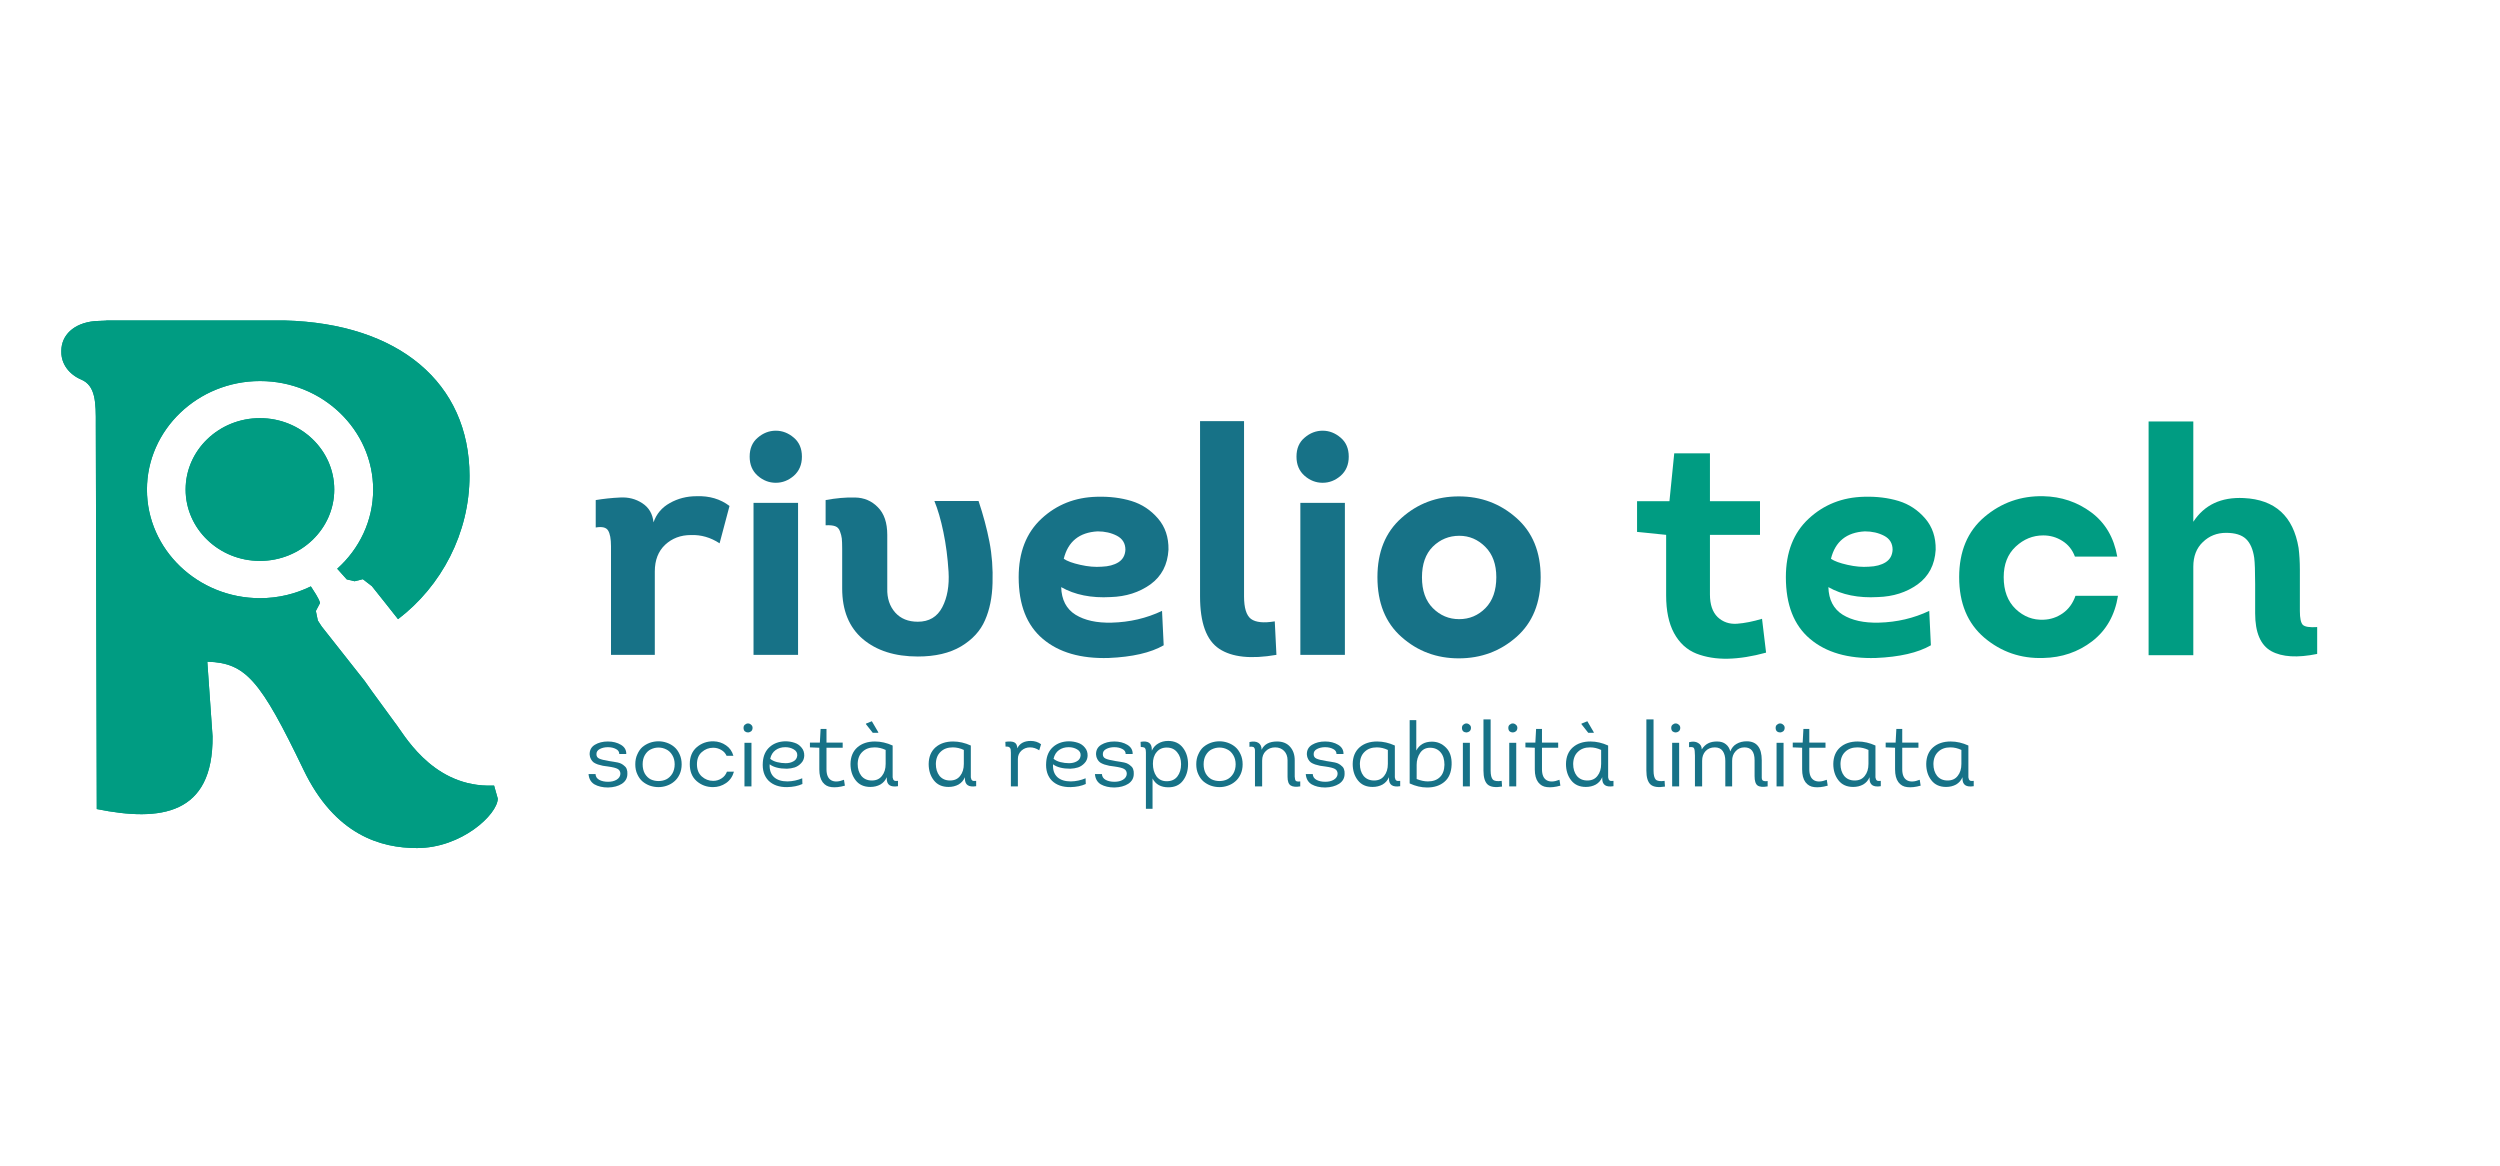 <svg xmlns="http://www.w3.org/2000/svg" xmlns:xlink="http://www.w3.org/1999/xlink" width="283" zoomAndPan="magnify" viewBox="0 0 212.25 99" height="132" preserveAspectRatio="xMidYMid meet" version="1.0"><defs><g/><clipPath id="20b59c8a7b"><path d="M 5.191 27.195 L 42.277 27.195 L 42.277 72 L 5.191 72 Z M 5.191 27.195 " clip-rule="nonzero"/></clipPath><clipPath id="1d46ad22c6"><path d="M 41.387 66.699 C 36.523 66.605 34.211 62.18 33.523 61.348 L 31.605 58.723 L 30.961 57.816 C 29.742 56.273 28.523 54.723 27.305 53.18 L 26.984 52.684 L 26.816 51.871 L 27.172 51.191 C 27.066 50.777 26.629 50.16 26.391 49.785 C 25.086 50.422 23.629 50.785 22.078 50.785 C 16.789 50.785 12.477 46.652 12.477 41.57 C 12.477 36.488 16.789 32.352 22.078 32.352 C 27.367 32.352 31.68 36.488 31.68 41.57 C 31.68 44.215 30.504 46.609 28.629 48.285 L 29.441 49.191 L 30.105 49.348 L 30.805 49.172 L 31.574 49.766 C 32.461 50.871 33.129 51.723 33.793 52.566 C 37.492 49.754 39.863 45.246 39.863 40.395 C 39.855 32.5 33.848 27.457 24.16 27.207 L 9.246 27.207 C 9.227 27.207 9.215 27.207 9.195 27.207 L 9.027 27.207 L 9.027 27.219 L 8.039 27.262 C 6.219 27.438 5.219 28.488 5.207 29.762 L 5.207 29.875 C 5.195 30.918 5.895 31.801 6.883 32.219 C 8.121 32.738 8.145 34.145 8.133 36.082 L 8.215 68.688 C 13.652 69.793 18.102 69.168 18.047 62.523 L 17.602 56.191 C 17.621 56.191 17.633 56.18 17.641 56.18 C 20.879 56.285 22.121 57.766 25.766 65.344 C 28.441 70.918 32.355 72 35.398 72 C 39.188 72 42.23 69.156 42.262 67.805 L 41.949 66.699 M 15.758 41.559 C 15.758 44.902 18.59 47.621 22.066 47.621 C 25.547 47.621 28.379 44.902 28.379 41.559 C 28.379 38.215 25.547 35.5 22.066 35.5 C 18.59 35.5 15.758 38.215 15.758 41.559 " clip-rule="nonzero"/></clipPath></defs><g fill="#177287" fill-opacity="1"><g transform="translate(49.655, 55.597)"><g><path d="M 5.828 -11.25 C 6.078 -11.969 6.539 -12.516 7.219 -12.891 C 7.895 -13.273 8.648 -13.469 9.484 -13.469 C 10.566 -13.508 11.5 -13.234 12.281 -12.641 L 11.438 -9.469 C 10.676 -9.969 9.863 -10.203 9 -10.172 C 8.133 -10.172 7.406 -9.895 6.812 -9.344 C 6.227 -8.789 5.938 -8.035 5.938 -7.078 L 5.938 0 L 2.219 0 L 2.219 -9.219 C 2.219 -9.852 2.133 -10.301 1.969 -10.562 C 1.812 -10.82 1.461 -10.906 0.922 -10.812 L 0.922 -13.141 C 1.609 -13.254 2.301 -13.328 3 -13.359 C 3.695 -13.398 4.32 -13.238 4.875 -12.875 C 5.438 -12.508 5.754 -11.969 5.828 -11.25 Z M 5.828 -11.25 "/></g></g></g><g fill="#177287" fill-opacity="1"><g transform="translate(62.177, 55.597)"><g><path d="M 2.156 -15.203 C 1.695 -15.609 1.469 -16.148 1.469 -16.828 C 1.469 -17.516 1.695 -18.051 2.156 -18.438 C 2.613 -18.832 3.125 -19.031 3.688 -19.031 C 4.25 -19.031 4.758 -18.832 5.219 -18.438 C 5.676 -18.051 5.906 -17.516 5.906 -16.828 C 5.906 -16.148 5.676 -15.609 5.219 -15.203 C 4.758 -14.805 4.25 -14.609 3.688 -14.609 C 3.125 -14.609 2.613 -14.805 2.156 -15.203 Z M 5.578 -12.906 L 5.578 0 L 1.797 0 L 1.797 -12.906 Z M 5.578 -12.906 "/></g></g></g><g fill="#177287" fill-opacity="1"><g transform="translate(69.548, 55.597)"><g><path d="M 8.375 -2.812 C 9.332 -2.812 10.023 -3.223 10.453 -4.047 C 10.879 -4.867 11.055 -5.875 10.984 -7.062 C 10.91 -8.25 10.766 -9.367 10.547 -10.422 C 10.328 -11.484 10.07 -12.363 9.781 -13.062 L 13.531 -13.062 C 13.926 -11.883 14.234 -10.734 14.453 -9.609 C 14.672 -8.484 14.758 -7.312 14.719 -6.094 C 14.688 -4.883 14.473 -3.832 14.078 -2.938 C 13.691 -2.039 13.016 -1.301 12.047 -0.719 C 11.078 -0.145 9.852 0.141 8.375 0.141 C 6.438 0.141 4.879 -0.352 3.703 -1.344 C 2.535 -2.344 1.953 -3.773 1.953 -5.641 L 1.953 -9 C 1.953 -9.395 1.941 -9.688 1.922 -9.875 C 1.898 -10.07 1.848 -10.273 1.766 -10.484 C 1.691 -10.703 1.555 -10.848 1.359 -10.922 C 1.16 -10.992 0.891 -11.02 0.547 -11 L 0.547 -13.141 C 1.43 -13.305 2.258 -13.379 3.031 -13.359 C 3.812 -13.348 4.461 -13.07 4.984 -12.531 C 5.516 -12 5.781 -11.219 5.781 -10.188 L 5.781 -5.641 C 5.758 -4.805 5.984 -4.125 6.453 -3.594 C 6.922 -3.07 7.562 -2.812 8.375 -2.812 Z M 8.375 -2.812 "/></g></g></g><g fill="#177287" fill-opacity="1"><g transform="translate(85.485, 55.597)"><g><path d="M 13.172 -3.734 L 13.312 -0.812 C 12.207 -0.176 10.648 0.18 8.641 0.266 C 6.273 0.336 4.41 -0.203 3.047 -1.359 C 1.68 -2.516 1 -4.258 1 -6.594 C 1 -8.707 1.645 -10.363 2.938 -11.562 C 4.227 -12.758 5.797 -13.379 7.641 -13.422 C 8.711 -13.453 9.691 -13.332 10.578 -13.062 C 11.461 -12.789 12.211 -12.297 12.828 -11.578 C 13.441 -10.867 13.738 -9.984 13.719 -8.922 C 13.645 -7.648 13.133 -6.672 12.188 -5.984 C 11.238 -5.305 10.113 -4.945 8.812 -4.906 C 7.164 -4.812 5.766 -5.094 4.609 -5.75 C 4.641 -4.676 5.047 -3.895 5.828 -3.406 C 6.609 -2.926 7.629 -2.703 8.891 -2.734 C 10.43 -2.773 11.859 -3.109 13.172 -3.734 Z M 4.828 -8.156 C 5.117 -7.957 5.586 -7.785 6.234 -7.641 C 6.891 -7.492 7.492 -7.441 8.047 -7.484 C 8.629 -7.504 9.102 -7.629 9.469 -7.859 C 9.844 -8.098 10.039 -8.453 10.062 -8.922 C 10.062 -9.461 9.82 -9.859 9.344 -10.109 C 8.863 -10.359 8.316 -10.484 7.703 -10.484 C 6.148 -10.398 5.191 -9.625 4.828 -8.156 Z M 4.828 -8.156 "/></g></g></g><g fill="#177287" fill-opacity="1"><g transform="translate(100.228, 55.597)"><g><path d="M 1.656 -19.844 L 5.391 -19.844 L 5.391 -4.969 C 5.391 -3.988 5.586 -3.348 5.984 -3.047 C 6.391 -2.754 7.062 -2.688 8 -2.844 L 8.141 0 C 5.984 0.375 4.363 0.203 3.281 -0.516 C 2.195 -1.234 1.656 -2.719 1.656 -4.969 Z M 1.656 -19.844 "/></g></g></g><g fill="#177287" fill-opacity="1"><g transform="translate(108.603, 55.597)"><g><path d="M 2.156 -15.203 C 1.695 -15.609 1.469 -16.148 1.469 -16.828 C 1.469 -17.516 1.695 -18.051 2.156 -18.438 C 2.613 -18.832 3.125 -19.031 3.688 -19.031 C 4.25 -19.031 4.758 -18.832 5.219 -18.438 C 5.676 -18.051 5.906 -17.516 5.906 -16.828 C 5.906 -16.148 5.676 -15.609 5.219 -15.203 C 4.758 -14.805 4.25 -14.609 3.688 -14.609 C 3.125 -14.609 2.613 -14.805 2.156 -15.203 Z M 5.578 -12.906 L 5.578 0 L 1.797 0 L 1.797 -12.906 Z M 5.578 -12.906 "/></g></g></g><g fill="#177287" fill-opacity="1"><g transform="translate(115.975, 55.597)"><g><path d="M 14.828 -6.594 C 14.828 -4.414 14.141 -2.723 12.766 -1.516 C 11.391 -0.305 9.758 0.297 7.875 0.297 C 6 0.297 4.379 -0.305 3.016 -1.516 C 1.648 -2.723 0.969 -4.414 0.969 -6.594 C 0.969 -8.738 1.648 -10.414 3.016 -11.625 C 4.379 -12.844 6 -13.453 7.875 -13.453 C 9.758 -13.453 11.391 -12.844 12.766 -11.625 C 14.141 -10.414 14.828 -8.738 14.828 -6.594 Z M 5.672 -9.188 C 5.055 -8.57 4.75 -7.703 4.75 -6.578 C 4.75 -5.461 5.055 -4.594 5.672 -3.969 C 6.297 -3.344 7.039 -3.031 7.906 -3.031 C 8.781 -3.031 9.523 -3.344 10.141 -3.969 C 10.754 -4.594 11.062 -5.469 11.062 -6.594 C 11.062 -7.688 10.75 -8.547 10.125 -9.172 C 9.5 -9.797 8.766 -10.109 7.922 -10.109 C 7.047 -10.109 6.297 -9.801 5.672 -9.188 Z M 5.672 -9.188 "/></g></g></g><g fill="#177287" fill-opacity="1"><g transform="translate(131.776, 55.597)"><g/></g></g><g fill="#009c82" fill-opacity="1"><g transform="translate(138.424, 55.597)"><g><path d="M 6.75 -17.109 L 6.75 -13.047 L 11 -13.047 L 11 -10.188 L 6.75 -10.188 L 6.75 -5.125 C 6.75 -4.27 6.969 -3.629 7.406 -3.203 C 7.852 -2.785 8.398 -2.598 9.047 -2.641 C 9.703 -2.691 10.41 -2.832 11.172 -3.062 L 11.516 -0.188 C 10.348 0.133 9.27 0.305 8.281 0.328 C 7.289 0.348 6.395 0.203 5.594 -0.109 C 4.789 -0.43 4.16 -1.008 3.703 -1.844 C 3.254 -2.676 3.031 -3.742 3.031 -5.047 L 3.031 -10.188 L 0.562 -10.438 L 0.562 -13.047 L 3.312 -13.047 L 3.719 -17.109 Z M 6.75 -17.109 "/></g></g></g><g fill="#009c82" fill-opacity="1"><g transform="translate(150.62, 55.597)"><g><path d="M 13.172 -3.734 L 13.312 -0.812 C 12.207 -0.176 10.648 0.18 8.641 0.266 C 6.273 0.336 4.41 -0.203 3.047 -1.359 C 1.68 -2.516 1 -4.258 1 -6.594 C 1 -8.707 1.645 -10.363 2.938 -11.562 C 4.227 -12.758 5.797 -13.379 7.641 -13.422 C 8.711 -13.453 9.691 -13.332 10.578 -13.062 C 11.461 -12.789 12.211 -12.297 12.828 -11.578 C 13.441 -10.867 13.738 -9.984 13.719 -8.922 C 13.645 -7.648 13.133 -6.672 12.188 -5.984 C 11.238 -5.305 10.113 -4.945 8.812 -4.906 C 7.164 -4.812 5.766 -5.094 4.609 -5.75 C 4.641 -4.676 5.047 -3.895 5.828 -3.406 C 6.609 -2.926 7.629 -2.703 8.891 -2.734 C 10.43 -2.773 11.859 -3.109 13.172 -3.734 Z M 4.828 -8.156 C 5.117 -7.957 5.586 -7.785 6.234 -7.641 C 6.891 -7.492 7.492 -7.441 8.047 -7.484 C 8.629 -7.504 9.102 -7.629 9.469 -7.859 C 9.844 -8.098 10.039 -8.453 10.062 -8.922 C 10.062 -9.461 9.82 -9.859 9.344 -10.109 C 8.863 -10.359 8.316 -10.484 7.703 -10.484 C 6.148 -10.398 5.191 -9.625 4.828 -8.156 Z M 4.828 -8.156 "/></g></g></g><g fill="#009c82" fill-opacity="1"><g transform="translate(165.364, 55.597)"><g><path d="M 14.391 -8.344 L 10.797 -8.344 C 10.578 -8.926 10.223 -9.367 9.734 -9.672 C 9.242 -9.984 8.703 -10.141 8.109 -10.141 C 7.223 -10.141 6.441 -9.82 5.766 -9.188 C 5.086 -8.551 4.75 -7.688 4.75 -6.594 C 4.75 -5.445 5.086 -4.547 5.766 -3.891 C 6.453 -3.242 7.242 -2.941 8.141 -2.984 C 8.734 -3.004 9.273 -3.188 9.766 -3.531 C 10.266 -3.883 10.625 -4.379 10.844 -5.016 L 14.453 -5.016 C 14.191 -3.367 13.461 -2.082 12.266 -1.156 C 11.066 -0.238 9.68 0.234 8.109 0.266 C 6.211 0.328 4.547 -0.242 3.109 -1.453 C 1.68 -2.672 0.969 -4.383 0.969 -6.594 C 0.969 -8.781 1.68 -10.484 3.109 -11.703 C 4.547 -12.922 6.211 -13.508 8.109 -13.469 C 9.641 -13.438 11 -12.977 12.188 -12.094 C 13.375 -11.207 14.109 -9.957 14.391 -8.344 Z M 14.391 -8.344 "/></g></g></g><g fill="#009c82" fill-opacity="1"><g transform="translate(180.65, 55.597)"><g><path d="M 5.562 -7.484 L 5.562 0.031 L 1.766 0.031 L 1.766 -19.812 L 5.562 -19.812 L 5.562 -11.297 C 6.5 -12.734 7.926 -13.406 9.844 -13.312 C 12.5 -13.188 14.051 -11.773 14.5 -9.078 C 14.57 -8.516 14.609 -7.895 14.609 -7.219 L 14.609 -3.719 C 14.609 -3.113 14.691 -2.723 14.859 -2.547 C 15.035 -2.379 15.441 -2.316 16.078 -2.359 L 16.078 -0.078 C 14.398 0.266 13.102 0.188 12.188 -0.312 C 11.27 -0.82 10.812 -1.895 10.812 -3.531 L 10.812 -6.016 C 10.812 -7.086 10.785 -7.828 10.734 -8.234 C 10.629 -8.961 10.395 -9.5 10.031 -9.844 C 9.664 -10.188 9.102 -10.359 8.344 -10.359 C 7.57 -10.359 6.914 -10.098 6.375 -9.578 C 5.832 -9.066 5.562 -8.367 5.562 -7.484 Z M 5.562 -7.484 "/></g></g></g><g fill="#177287" fill-opacity="1"><g transform="translate(49.655, 66.764)"><g><path d="M 0.312 -1.047 L 0.906 -1.047 C 0.914 -0.828 1.023 -0.66 1.234 -0.547 C 1.441 -0.441 1.688 -0.391 1.969 -0.391 C 2.25 -0.391 2.488 -0.445 2.688 -0.562 C 2.895 -0.688 3.004 -0.852 3.016 -1.062 C 3.016 -1.258 2.938 -1.398 2.781 -1.484 C 2.633 -1.566 2.363 -1.633 1.969 -1.688 C 1.801 -1.707 1.656 -1.727 1.531 -1.75 C 1.406 -1.781 1.266 -1.816 1.109 -1.859 C 0.961 -1.91 0.844 -1.969 0.75 -2.031 C 0.656 -2.102 0.578 -2.195 0.516 -2.312 C 0.453 -2.426 0.414 -2.555 0.406 -2.703 C 0.395 -3.066 0.539 -3.344 0.844 -3.531 C 1.156 -3.719 1.523 -3.812 1.953 -3.812 C 2.379 -3.812 2.75 -3.719 3.062 -3.531 C 3.375 -3.344 3.523 -3.082 3.516 -2.75 L 2.922 -2.75 C 2.922 -2.938 2.828 -3.078 2.641 -3.172 C 2.453 -3.273 2.223 -3.328 1.953 -3.328 C 1.691 -3.328 1.461 -3.273 1.266 -3.172 C 1.066 -3.066 0.973 -2.914 0.984 -2.719 C 0.984 -2.551 1.062 -2.43 1.219 -2.359 C 1.375 -2.285 1.645 -2.219 2.031 -2.156 C 2.207 -2.133 2.336 -2.113 2.422 -2.094 C 2.516 -2.082 2.633 -2.062 2.781 -2.031 C 2.926 -2 3.039 -1.957 3.125 -1.906 C 3.207 -1.863 3.289 -1.801 3.375 -1.719 C 3.469 -1.645 3.531 -1.551 3.562 -1.438 C 3.602 -1.332 3.617 -1.207 3.609 -1.062 C 3.609 -0.707 3.453 -0.426 3.141 -0.219 C 2.828 -0.02 2.438 0.082 1.969 0.094 C 1.508 0.094 1.125 0.004 0.812 -0.172 C 0.508 -0.359 0.344 -0.648 0.312 -1.047 Z M 0.312 -1.047 "/></g></g></g><g fill="#177287" fill-opacity="1"><g transform="translate(53.592, 66.764)"><g><path d="M 4.281 -1.875 C 4.281 -1.562 4.223 -1.281 4.109 -1.031 C 3.992 -0.781 3.844 -0.578 3.656 -0.422 C 3.477 -0.266 3.27 -0.145 3.031 -0.062 C 2.801 0.02 2.562 0.062 2.312 0.062 C 2.062 0.062 1.816 0.02 1.578 -0.062 C 1.348 -0.145 1.141 -0.266 0.953 -0.422 C 0.773 -0.578 0.629 -0.781 0.516 -1.031 C 0.398 -1.281 0.344 -1.562 0.344 -1.875 C 0.344 -2.188 0.398 -2.469 0.516 -2.719 C 0.629 -2.977 0.773 -3.188 0.953 -3.344 C 1.141 -3.5 1.348 -3.617 1.578 -3.703 C 1.816 -3.785 2.062 -3.828 2.312 -3.828 C 2.562 -3.828 2.801 -3.785 3.031 -3.703 C 3.27 -3.617 3.477 -3.5 3.656 -3.344 C 3.844 -3.188 3.992 -2.977 4.109 -2.719 C 4.223 -2.469 4.281 -2.188 4.281 -1.875 Z M 1.156 -2.656 C 1.031 -2.438 0.969 -2.176 0.969 -1.875 C 0.969 -1.57 1.031 -1.305 1.156 -1.078 C 1.289 -0.859 1.457 -0.695 1.656 -0.594 C 1.863 -0.5 2.082 -0.453 2.312 -0.453 C 2.551 -0.453 2.77 -0.5 2.969 -0.594 C 3.176 -0.695 3.348 -0.859 3.484 -1.078 C 3.617 -1.305 3.688 -1.57 3.688 -1.875 C 3.688 -2.176 3.617 -2.438 3.484 -2.656 C 3.348 -2.883 3.176 -3.047 2.969 -3.141 C 2.77 -3.242 2.551 -3.297 2.312 -3.297 C 2.082 -3.297 1.863 -3.242 1.656 -3.141 C 1.457 -3.047 1.289 -2.883 1.156 -2.656 Z M 1.156 -2.656 "/></g></g></g><g fill="#177287" fill-opacity="1"><g transform="translate(58.218, 66.764)"><g><path d="M 4.047 -2.594 L 3.469 -2.594 C 3.375 -2.812 3.223 -2.977 3.016 -3.094 C 2.805 -3.219 2.578 -3.281 2.328 -3.281 C 1.961 -3.281 1.641 -3.156 1.359 -2.906 C 1.086 -2.664 0.953 -2.32 0.953 -1.875 C 0.953 -1.438 1.086 -1.094 1.359 -0.844 C 1.641 -0.594 1.961 -0.469 2.328 -0.469 C 2.586 -0.469 2.82 -0.535 3.031 -0.672 C 3.25 -0.805 3.406 -1 3.5 -1.25 L 4.094 -1.25 C 3.977 -0.832 3.754 -0.508 3.422 -0.281 C 3.086 -0.051 2.719 0.062 2.312 0.062 C 1.781 0.062 1.316 -0.109 0.922 -0.453 C 0.535 -0.797 0.344 -1.273 0.344 -1.891 C 0.344 -2.504 0.539 -2.984 0.938 -3.328 C 1.344 -3.672 1.816 -3.836 2.359 -3.828 C 2.754 -3.816 3.109 -3.703 3.422 -3.484 C 3.734 -3.273 3.941 -2.977 4.047 -2.594 Z M 4.047 -2.594 "/></g></g></g><g fill="#177287" fill-opacity="1"><g transform="translate(62.596, 66.764)"><g><path d="M 0.531 -4.969 C 0.531 -5.082 0.566 -5.172 0.641 -5.234 C 0.723 -5.305 0.812 -5.344 0.906 -5.344 C 1.008 -5.344 1.098 -5.305 1.172 -5.234 C 1.254 -5.172 1.297 -5.082 1.297 -4.969 C 1.297 -4.852 1.258 -4.758 1.188 -4.688 C 1.113 -4.625 1.023 -4.586 0.922 -4.578 C 0.816 -4.578 0.723 -4.609 0.641 -4.672 C 0.566 -4.742 0.531 -4.844 0.531 -4.969 Z M 1.203 -3.703 L 1.203 0 L 0.609 0 L 0.609 -3.703 Z M 1.203 -3.703 "/></g></g></g><g fill="#177287" fill-opacity="1"><g transform="translate(64.406, 66.764)"><g><path d="M 3.703 -0.688 L 3.719 -0.203 C 3.352 -0.035 2.922 0.051 2.422 0.062 C 1.754 0.07 1.227 -0.109 0.844 -0.484 C 0.469 -0.867 0.305 -1.395 0.359 -2.062 C 0.398 -2.613 0.594 -3.039 0.938 -3.344 C 1.289 -3.656 1.734 -3.816 2.266 -3.828 C 2.547 -3.828 2.805 -3.785 3.047 -3.703 C 3.285 -3.629 3.484 -3.492 3.641 -3.297 C 3.805 -3.109 3.883 -2.875 3.875 -2.594 C 3.863 -2.344 3.773 -2.133 3.609 -1.969 C 3.453 -1.801 3.27 -1.68 3.062 -1.609 C 2.863 -1.547 2.645 -1.508 2.406 -1.5 C 1.758 -1.5 1.27 -1.625 0.938 -1.875 C 0.914 -1.395 1.039 -1.031 1.312 -0.781 C 1.582 -0.539 1.961 -0.422 2.453 -0.422 C 2.891 -0.43 3.305 -0.52 3.703 -0.688 Z M 0.984 -2.344 C 1.129 -2.219 1.32 -2.125 1.562 -2.062 C 1.812 -2 2.055 -1.969 2.297 -1.969 C 2.547 -1.969 2.766 -2.02 2.953 -2.125 C 3.148 -2.227 3.258 -2.391 3.281 -2.609 C 3.301 -2.836 3.203 -3.016 2.984 -3.141 C 2.773 -3.266 2.535 -3.328 2.266 -3.328 C 1.941 -3.328 1.664 -3.242 1.438 -3.078 C 1.207 -2.91 1.055 -2.664 0.984 -2.344 Z M 0.984 -2.344 "/></g></g></g><g fill="#177287" fill-opacity="1"><g transform="translate(68.591, 66.764)"><g><path d="M 1.578 -4.875 L 1.578 -3.719 L 2.953 -3.719 L 2.953 -3.281 L 1.578 -3.281 L 1.578 -1.453 C 1.578 -0.984 1.711 -0.672 1.984 -0.516 C 2.254 -0.367 2.613 -0.383 3.062 -0.562 L 3.141 -0.062 C 2.703 0.062 2.32 0.102 2 0.062 C 1.688 0.031 1.438 -0.109 1.25 -0.359 C 1.062 -0.617 0.969 -0.977 0.969 -1.438 L 0.969 -3.281 L 0.172 -3.312 L 0.172 -3.719 L 1.016 -3.719 L 1.078 -4.875 Z M 1.578 -4.875 "/></g></g></g><g fill="#177287" fill-opacity="1"><g transform="translate(71.848, 66.764)"><g><path d="M 3.938 -3.469 L 3.938 -1.016 C 3.938 -0.898 3.938 -0.816 3.938 -0.766 C 3.945 -0.711 3.961 -0.656 3.984 -0.594 C 4.016 -0.531 4.062 -0.488 4.125 -0.469 C 4.188 -0.457 4.273 -0.457 4.391 -0.469 L 4.391 -0.016 C 3.754 0.086 3.438 -0.125 3.438 -0.656 L 3.438 -0.781 C 3.32 -0.508 3.141 -0.301 2.891 -0.156 C 2.641 -0.02 2.359 0.047 2.047 0.047 C 1.504 0.047 1.086 -0.141 0.797 -0.516 C 0.504 -0.891 0.359 -1.352 0.359 -1.906 C 0.367 -2.508 0.562 -2.977 0.938 -3.312 C 1.32 -3.645 1.82 -3.812 2.438 -3.812 C 2.938 -3.812 3.438 -3.695 3.938 -3.469 Z M 3.344 -1.906 L 3.344 -3.094 C 3.039 -3.238 2.727 -3.312 2.406 -3.312 C 1.977 -3.312 1.633 -3.188 1.375 -2.938 C 1.113 -2.695 0.977 -2.352 0.969 -1.906 C 0.969 -1.5 1.07 -1.16 1.281 -0.891 C 1.5 -0.629 1.797 -0.5 2.172 -0.5 C 2.547 -0.5 2.832 -0.629 3.031 -0.891 C 3.238 -1.148 3.344 -1.488 3.344 -1.906 Z M 2.719 -4.547 L 2.25 -4.547 L 1.672 -5.281 L 1.672 -5.328 L 2.172 -5.531 L 2.719 -4.594 Z M 2.719 -4.547 "/></g></g></g><g fill="#177287" fill-opacity="1"><g transform="translate(76.481, 66.764)"><g/></g></g><g fill="#177287" fill-opacity="1"><g transform="translate(78.485, 66.764)"><g><path d="M 3.938 -3.469 L 3.938 -1.016 C 3.938 -0.898 3.938 -0.816 3.938 -0.766 C 3.945 -0.711 3.961 -0.656 3.984 -0.594 C 4.016 -0.531 4.062 -0.488 4.125 -0.469 C 4.188 -0.457 4.273 -0.457 4.391 -0.469 L 4.391 -0.016 C 3.754 0.086 3.438 -0.125 3.438 -0.656 L 3.438 -0.781 C 3.32 -0.508 3.141 -0.301 2.891 -0.156 C 2.641 -0.02 2.359 0.047 2.047 0.047 C 1.504 0.047 1.086 -0.141 0.797 -0.516 C 0.504 -0.891 0.359 -1.352 0.359 -1.906 C 0.367 -2.508 0.562 -2.977 0.938 -3.312 C 1.32 -3.645 1.82 -3.812 2.438 -3.812 C 2.938 -3.812 3.438 -3.695 3.938 -3.469 Z M 3.344 -1.906 L 3.344 -3.094 C 3.039 -3.238 2.727 -3.312 2.406 -3.312 C 1.977 -3.312 1.633 -3.188 1.375 -2.938 C 1.113 -2.695 0.977 -2.352 0.969 -1.906 C 0.969 -1.5 1.07 -1.16 1.281 -0.891 C 1.5 -0.629 1.797 -0.5 2.172 -0.5 C 2.547 -0.5 2.832 -0.629 3.031 -0.891 C 3.238 -1.148 3.344 -1.488 3.344 -1.906 Z M 3.344 -1.906 "/></g></g></g><g fill="#177287" fill-opacity="1"><g transform="translate(83.118, 66.764)"><g/></g></g><g fill="#177287" fill-opacity="1"><g transform="translate(85.121, 66.764)"><g><path d="M 1.25 -3.234 C 1.445 -3.648 1.828 -3.859 2.391 -3.859 C 2.723 -3.859 3.016 -3.766 3.266 -3.578 L 3.109 -3.062 C 2.859 -3.227 2.598 -3.312 2.328 -3.312 C 2.047 -3.312 1.801 -3.219 1.594 -3.031 C 1.395 -2.844 1.297 -2.609 1.297 -2.328 L 1.297 0 L 0.703 0 L 0.703 -2.859 C 0.703 -2.961 0.695 -3.039 0.688 -3.094 C 0.688 -3.145 0.672 -3.195 0.641 -3.25 C 0.609 -3.301 0.562 -3.336 0.5 -3.359 C 0.438 -3.379 0.352 -3.383 0.25 -3.375 L 0.234 -3.781 C 0.555 -3.832 0.801 -3.82 0.969 -3.75 C 1.145 -3.676 1.238 -3.504 1.25 -3.234 Z M 1.25 -3.234 "/></g></g></g><g fill="#177287" fill-opacity="1"><g transform="translate(88.463, 66.764)"><g><path d="M 3.703 -0.688 L 3.719 -0.203 C 3.352 -0.035 2.922 0.051 2.422 0.062 C 1.754 0.07 1.227 -0.109 0.844 -0.484 C 0.469 -0.867 0.305 -1.395 0.359 -2.062 C 0.398 -2.613 0.594 -3.039 0.938 -3.344 C 1.289 -3.656 1.734 -3.816 2.266 -3.828 C 2.547 -3.828 2.805 -3.785 3.047 -3.703 C 3.285 -3.629 3.484 -3.492 3.641 -3.297 C 3.805 -3.109 3.883 -2.875 3.875 -2.594 C 3.863 -2.344 3.773 -2.133 3.609 -1.969 C 3.453 -1.801 3.27 -1.68 3.062 -1.609 C 2.863 -1.547 2.645 -1.508 2.406 -1.5 C 1.758 -1.5 1.27 -1.625 0.938 -1.875 C 0.914 -1.395 1.039 -1.031 1.312 -0.781 C 1.582 -0.539 1.961 -0.422 2.453 -0.422 C 2.891 -0.43 3.305 -0.52 3.703 -0.688 Z M 0.984 -2.344 C 1.129 -2.219 1.32 -2.125 1.562 -2.062 C 1.812 -2 2.055 -1.969 2.297 -1.969 C 2.547 -1.969 2.766 -2.02 2.953 -2.125 C 3.148 -2.227 3.258 -2.391 3.281 -2.609 C 3.301 -2.836 3.203 -3.016 2.984 -3.141 C 2.773 -3.266 2.535 -3.328 2.266 -3.328 C 1.941 -3.328 1.664 -3.242 1.438 -3.078 C 1.207 -2.91 1.055 -2.664 0.984 -2.344 Z M 0.984 -2.344 "/></g></g></g><g fill="#177287" fill-opacity="1"><g transform="translate(92.648, 66.764)"><g><path d="M 0.312 -1.047 L 0.906 -1.047 C 0.914 -0.828 1.023 -0.66 1.234 -0.547 C 1.441 -0.441 1.688 -0.391 1.969 -0.391 C 2.25 -0.391 2.488 -0.445 2.688 -0.562 C 2.895 -0.688 3.004 -0.852 3.016 -1.062 C 3.016 -1.258 2.938 -1.398 2.781 -1.484 C 2.633 -1.566 2.363 -1.633 1.969 -1.688 C 1.801 -1.707 1.656 -1.727 1.531 -1.75 C 1.406 -1.781 1.266 -1.816 1.109 -1.859 C 0.961 -1.91 0.844 -1.969 0.75 -2.031 C 0.656 -2.102 0.578 -2.195 0.516 -2.312 C 0.453 -2.426 0.414 -2.555 0.406 -2.703 C 0.395 -3.066 0.539 -3.344 0.844 -3.531 C 1.156 -3.719 1.523 -3.812 1.953 -3.812 C 2.379 -3.812 2.75 -3.719 3.062 -3.531 C 3.375 -3.344 3.523 -3.082 3.516 -2.75 L 2.922 -2.75 C 2.922 -2.938 2.828 -3.078 2.641 -3.172 C 2.453 -3.273 2.223 -3.328 1.953 -3.328 C 1.691 -3.328 1.461 -3.273 1.266 -3.172 C 1.066 -3.066 0.973 -2.914 0.984 -2.719 C 0.984 -2.551 1.062 -2.43 1.219 -2.359 C 1.375 -2.285 1.645 -2.219 2.031 -2.156 C 2.207 -2.133 2.336 -2.113 2.422 -2.094 C 2.516 -2.082 2.633 -2.062 2.781 -2.031 C 2.926 -2 3.039 -1.957 3.125 -1.906 C 3.207 -1.863 3.289 -1.801 3.375 -1.719 C 3.469 -1.645 3.531 -1.551 3.562 -1.438 C 3.602 -1.332 3.617 -1.207 3.609 -1.062 C 3.609 -0.707 3.453 -0.426 3.141 -0.219 C 2.828 -0.02 2.438 0.082 1.969 0.094 C 1.508 0.094 1.125 0.004 0.812 -0.172 C 0.508 -0.359 0.344 -0.648 0.312 -1.047 Z M 0.312 -1.047 "/></g></g></g><g fill="#177287" fill-opacity="1"><g transform="translate(96.585, 66.764)"><g><path d="M 3.688 -1.891 C 3.688 -2.297 3.578 -2.629 3.359 -2.891 C 3.148 -3.16 2.852 -3.297 2.469 -3.297 C 2.102 -3.297 1.816 -3.164 1.609 -2.906 C 1.398 -2.656 1.297 -2.328 1.297 -1.922 C 1.297 -1.504 1.395 -1.148 1.594 -0.859 C 1.801 -0.578 2.094 -0.438 2.469 -0.438 C 2.863 -0.438 3.164 -0.57 3.375 -0.844 C 3.582 -1.113 3.688 -1.461 3.688 -1.891 Z M 1.266 1.906 L 0.703 1.906 L 0.703 -2.844 C 0.703 -2.852 0.703 -2.867 0.703 -2.891 C 0.703 -2.973 0.695 -3.035 0.688 -3.078 C 0.688 -3.117 0.672 -3.164 0.641 -3.219 C 0.617 -3.27 0.578 -3.301 0.516 -3.312 C 0.453 -3.332 0.367 -3.344 0.266 -3.344 L 0.25 -3.781 C 0.883 -3.895 1.203 -3.68 1.203 -3.141 L 1.203 -3.031 C 1.328 -3.301 1.508 -3.504 1.75 -3.641 C 1.988 -3.785 2.27 -3.859 2.594 -3.859 C 3.133 -3.859 3.551 -3.664 3.844 -3.281 C 4.133 -2.906 4.281 -2.441 4.281 -1.891 C 4.281 -1.328 4.133 -0.859 3.844 -0.484 C 3.562 -0.109 3.148 0.078 2.609 0.078 C 1.973 0.078 1.523 -0.172 1.266 -0.672 Z M 1.266 1.906 "/></g></g></g><g fill="#177287" fill-opacity="1"><g transform="translate(101.219, 66.764)"><g><path d="M 4.281 -1.875 C 4.281 -1.562 4.223 -1.281 4.109 -1.031 C 3.992 -0.781 3.844 -0.578 3.656 -0.422 C 3.477 -0.266 3.27 -0.145 3.031 -0.062 C 2.801 0.02 2.562 0.062 2.312 0.062 C 2.062 0.062 1.816 0.02 1.578 -0.062 C 1.348 -0.145 1.141 -0.266 0.953 -0.422 C 0.773 -0.578 0.629 -0.781 0.516 -1.031 C 0.398 -1.281 0.344 -1.562 0.344 -1.875 C 0.344 -2.188 0.398 -2.469 0.516 -2.719 C 0.629 -2.977 0.773 -3.188 0.953 -3.344 C 1.141 -3.5 1.348 -3.617 1.578 -3.703 C 1.816 -3.785 2.062 -3.828 2.312 -3.828 C 2.562 -3.828 2.801 -3.785 3.031 -3.703 C 3.27 -3.617 3.477 -3.5 3.656 -3.344 C 3.844 -3.188 3.992 -2.977 4.109 -2.719 C 4.223 -2.469 4.281 -2.188 4.281 -1.875 Z M 1.156 -2.656 C 1.031 -2.438 0.969 -2.176 0.969 -1.875 C 0.969 -1.57 1.031 -1.305 1.156 -1.078 C 1.289 -0.859 1.457 -0.695 1.656 -0.594 C 1.863 -0.5 2.082 -0.453 2.312 -0.453 C 2.551 -0.453 2.77 -0.5 2.969 -0.594 C 3.176 -0.695 3.348 -0.859 3.484 -1.078 C 3.617 -1.305 3.688 -1.57 3.688 -1.875 C 3.688 -2.176 3.617 -2.438 3.484 -2.656 C 3.348 -2.883 3.176 -3.047 2.969 -3.141 C 2.77 -3.242 2.551 -3.297 2.312 -3.297 C 2.082 -3.297 1.863 -3.242 1.656 -3.141 C 1.457 -3.047 1.289 -2.883 1.156 -2.656 Z M 1.156 -2.656 "/></g></g></g><g fill="#177287" fill-opacity="1"><g transform="translate(105.844, 66.764)"><g><path d="M 0.234 -3.359 L 0.234 -3.766 C 0.547 -3.836 0.797 -3.816 0.984 -3.703 C 1.172 -3.586 1.266 -3.391 1.266 -3.109 C 1.484 -3.578 1.922 -3.812 2.578 -3.812 C 3.055 -3.812 3.426 -3.66 3.688 -3.359 C 3.945 -3.066 4.078 -2.688 4.078 -2.219 L 4.078 -0.828 C 4.086 -0.648 4.117 -0.531 4.172 -0.469 C 4.234 -0.414 4.359 -0.398 4.547 -0.422 L 4.547 0 C 4.18 0.062 3.91 0.035 3.734 -0.078 C 3.555 -0.191 3.469 -0.438 3.469 -0.812 L 3.469 -2.219 C 3.469 -2.551 3.367 -2.816 3.172 -3.016 C 2.973 -3.211 2.723 -3.312 2.422 -3.312 C 2.098 -3.312 1.832 -3.207 1.625 -3 C 1.414 -2.801 1.312 -2.531 1.312 -2.188 L 1.312 0 L 0.703 0 L 0.703 -2.672 C 0.703 -2.691 0.703 -2.723 0.703 -2.766 C 0.703 -2.848 0.703 -2.906 0.703 -2.938 C 0.703 -2.969 0.703 -3.008 0.703 -3.062 C 0.703 -3.125 0.695 -3.164 0.688 -3.188 C 0.676 -3.207 0.66 -3.234 0.641 -3.266 C 0.629 -3.297 0.613 -3.316 0.594 -3.328 C 0.57 -3.336 0.539 -3.348 0.5 -3.359 C 0.469 -3.367 0.43 -3.375 0.391 -3.375 C 0.348 -3.375 0.297 -3.367 0.234 -3.359 Z M 0.234 -3.359 "/></g></g></g><g fill="#177287" fill-opacity="1"><g transform="translate(110.547, 66.764)"><g><path d="M 0.312 -1.047 L 0.906 -1.047 C 0.914 -0.828 1.023 -0.66 1.234 -0.547 C 1.441 -0.441 1.688 -0.391 1.969 -0.391 C 2.25 -0.391 2.488 -0.445 2.688 -0.562 C 2.895 -0.688 3.004 -0.852 3.016 -1.062 C 3.016 -1.258 2.938 -1.398 2.781 -1.484 C 2.633 -1.566 2.363 -1.633 1.969 -1.688 C 1.801 -1.707 1.656 -1.727 1.531 -1.75 C 1.406 -1.781 1.266 -1.816 1.109 -1.859 C 0.961 -1.91 0.844 -1.969 0.75 -2.031 C 0.656 -2.102 0.578 -2.195 0.516 -2.312 C 0.453 -2.426 0.414 -2.555 0.406 -2.703 C 0.395 -3.066 0.539 -3.344 0.844 -3.531 C 1.156 -3.719 1.523 -3.812 1.953 -3.812 C 2.379 -3.812 2.75 -3.719 3.062 -3.531 C 3.375 -3.344 3.523 -3.082 3.516 -2.75 L 2.922 -2.75 C 2.922 -2.938 2.828 -3.078 2.641 -3.172 C 2.453 -3.273 2.223 -3.328 1.953 -3.328 C 1.691 -3.328 1.461 -3.273 1.266 -3.172 C 1.066 -3.066 0.973 -2.914 0.984 -2.719 C 0.984 -2.551 1.062 -2.43 1.219 -2.359 C 1.375 -2.285 1.645 -2.219 2.031 -2.156 C 2.207 -2.133 2.336 -2.113 2.422 -2.094 C 2.516 -2.082 2.633 -2.062 2.781 -2.031 C 2.926 -2 3.039 -1.957 3.125 -1.906 C 3.207 -1.863 3.289 -1.801 3.375 -1.719 C 3.469 -1.645 3.531 -1.551 3.562 -1.438 C 3.602 -1.332 3.617 -1.207 3.609 -1.062 C 3.609 -0.707 3.453 -0.426 3.141 -0.219 C 2.828 -0.02 2.438 0.082 1.969 0.094 C 1.508 0.094 1.125 0.004 0.812 -0.172 C 0.508 -0.359 0.344 -0.648 0.312 -1.047 Z M 0.312 -1.047 "/></g></g></g><g fill="#177287" fill-opacity="1"><g transform="translate(114.485, 66.764)"><g><path d="M 3.938 -3.469 L 3.938 -1.016 C 3.938 -0.898 3.938 -0.816 3.938 -0.766 C 3.945 -0.711 3.961 -0.656 3.984 -0.594 C 4.016 -0.531 4.062 -0.488 4.125 -0.469 C 4.188 -0.457 4.273 -0.457 4.391 -0.469 L 4.391 -0.016 C 3.754 0.086 3.438 -0.125 3.438 -0.656 L 3.438 -0.781 C 3.32 -0.508 3.141 -0.301 2.891 -0.156 C 2.641 -0.02 2.359 0.047 2.047 0.047 C 1.504 0.047 1.086 -0.141 0.797 -0.516 C 0.504 -0.891 0.359 -1.352 0.359 -1.906 C 0.367 -2.508 0.562 -2.977 0.938 -3.312 C 1.32 -3.645 1.82 -3.812 2.438 -3.812 C 2.938 -3.812 3.438 -3.695 3.938 -3.469 Z M 3.344 -1.906 L 3.344 -3.094 C 3.039 -3.238 2.727 -3.312 2.406 -3.312 C 1.977 -3.312 1.633 -3.188 1.375 -2.938 C 1.113 -2.695 0.977 -2.352 0.969 -1.906 C 0.969 -1.5 1.07 -1.16 1.281 -0.891 C 1.5 -0.629 1.797 -0.5 2.172 -0.5 C 2.547 -0.5 2.832 -0.629 3.031 -0.891 C 3.238 -1.148 3.344 -1.488 3.344 -1.906 Z M 3.344 -1.906 "/></g></g></g><g fill="#177287" fill-opacity="1"><g transform="translate(119.118, 66.764)"><g><path d="M 1.156 -1.828 L 1.156 -0.625 C 1.5 -0.488 1.816 -0.422 2.109 -0.422 C 2.535 -0.422 2.875 -0.539 3.125 -0.781 C 3.375 -1.02 3.504 -1.367 3.516 -1.828 C 3.516 -2.285 3.406 -2.641 3.188 -2.891 C 2.969 -3.148 2.672 -3.281 2.297 -3.281 C 1.93 -3.281 1.648 -3.133 1.453 -2.844 C 1.254 -2.551 1.156 -2.211 1.156 -1.828 Z M 0.562 -0.25 L 0.562 -5.625 L 1.125 -5.625 L 1.125 -3.047 C 1.395 -3.547 1.836 -3.797 2.453 -3.797 C 2.922 -3.797 3.32 -3.625 3.656 -3.281 C 3.988 -2.945 4.145 -2.469 4.125 -1.844 C 4.102 -1.195 3.898 -0.711 3.516 -0.391 C 3.141 -0.066 2.648 0.094 2.047 0.094 C 1.555 0.094 1.062 -0.02 0.562 -0.25 Z M 0.562 -0.25 "/></g></g></g><g fill="#177287" fill-opacity="1"><g transform="translate(123.589, 66.764)"><g><path d="M 0.531 -4.969 C 0.531 -5.082 0.566 -5.172 0.641 -5.234 C 0.723 -5.305 0.812 -5.344 0.906 -5.344 C 1.008 -5.344 1.098 -5.305 1.172 -5.234 C 1.254 -5.172 1.297 -5.082 1.297 -4.969 C 1.297 -4.852 1.258 -4.758 1.188 -4.688 C 1.113 -4.625 1.023 -4.586 0.922 -4.578 C 0.816 -4.578 0.723 -4.609 0.641 -4.672 C 0.566 -4.742 0.531 -4.844 0.531 -4.969 Z M 1.203 -3.703 L 1.203 0 L 0.609 0 L 0.609 -3.703 Z M 1.203 -3.703 "/></g></g></g><g fill="#177287" fill-opacity="1"><g transform="translate(125.399, 66.764)"><g><path d="M 0.547 -5.688 L 1.156 -5.688 L 1.156 -1.344 C 1.156 -0.969 1.219 -0.711 1.344 -0.578 C 1.469 -0.453 1.719 -0.414 2.094 -0.469 L 2.125 0.016 C 1.551 0.109 1.145 0.051 0.906 -0.156 C 0.664 -0.375 0.547 -0.77 0.547 -1.344 Z M 0.547 -5.688 "/></g></g></g><g fill="#177287" fill-opacity="1"><g transform="translate(127.526, 66.764)"><g><path d="M 0.531 -4.969 C 0.531 -5.082 0.566 -5.172 0.641 -5.234 C 0.723 -5.305 0.812 -5.344 0.906 -5.344 C 1.008 -5.344 1.098 -5.305 1.172 -5.234 C 1.254 -5.172 1.297 -5.082 1.297 -4.969 C 1.297 -4.852 1.258 -4.758 1.188 -4.688 C 1.113 -4.625 1.023 -4.586 0.922 -4.578 C 0.816 -4.578 0.723 -4.609 0.641 -4.672 C 0.566 -4.742 0.531 -4.844 0.531 -4.969 Z M 1.203 -3.703 L 1.203 0 L 0.609 0 L 0.609 -3.703 Z M 1.203 -3.703 "/></g></g></g><g fill="#177287" fill-opacity="1"><g transform="translate(129.336, 66.764)"><g><path d="M 1.578 -4.875 L 1.578 -3.719 L 2.953 -3.719 L 2.953 -3.281 L 1.578 -3.281 L 1.578 -1.453 C 1.578 -0.984 1.711 -0.672 1.984 -0.516 C 2.254 -0.367 2.613 -0.383 3.062 -0.562 L 3.141 -0.062 C 2.703 0.062 2.32 0.102 2 0.062 C 1.688 0.031 1.438 -0.109 1.25 -0.359 C 1.062 -0.617 0.969 -0.977 0.969 -1.438 L 0.969 -3.281 L 0.172 -3.312 L 0.172 -3.719 L 1.016 -3.719 L 1.078 -4.875 Z M 1.578 -4.875 "/></g></g></g><g fill="#177287" fill-opacity="1"><g transform="translate(132.593, 66.764)"><g><path d="M 3.938 -3.469 L 3.938 -1.016 C 3.938 -0.898 3.938 -0.816 3.938 -0.766 C 3.945 -0.711 3.961 -0.656 3.984 -0.594 C 4.016 -0.531 4.062 -0.488 4.125 -0.469 C 4.188 -0.457 4.273 -0.457 4.391 -0.469 L 4.391 -0.016 C 3.754 0.086 3.438 -0.125 3.438 -0.656 L 3.438 -0.781 C 3.32 -0.508 3.141 -0.301 2.891 -0.156 C 2.641 -0.02 2.359 0.047 2.047 0.047 C 1.504 0.047 1.086 -0.141 0.797 -0.516 C 0.504 -0.891 0.359 -1.352 0.359 -1.906 C 0.367 -2.508 0.562 -2.977 0.938 -3.312 C 1.32 -3.645 1.82 -3.812 2.438 -3.812 C 2.938 -3.812 3.438 -3.695 3.938 -3.469 Z M 3.344 -1.906 L 3.344 -3.094 C 3.039 -3.238 2.727 -3.312 2.406 -3.312 C 1.977 -3.312 1.633 -3.188 1.375 -2.938 C 1.113 -2.695 0.977 -2.352 0.969 -1.906 C 0.969 -1.5 1.07 -1.16 1.281 -0.891 C 1.5 -0.629 1.797 -0.5 2.172 -0.5 C 2.547 -0.5 2.832 -0.629 3.031 -0.891 C 3.238 -1.148 3.344 -1.488 3.344 -1.906 Z M 2.719 -4.547 L 2.25 -4.547 L 1.672 -5.281 L 1.672 -5.328 L 2.172 -5.531 L 2.719 -4.594 Z M 2.719 -4.547 "/></g></g></g><g fill="#177287" fill-opacity="1"><g transform="translate(137.226, 66.764)"><g/></g></g><g fill="#177287" fill-opacity="1"><g transform="translate(139.23, 66.764)"><g><path d="M 0.547 -5.688 L 1.156 -5.688 L 1.156 -1.344 C 1.156 -0.969 1.219 -0.711 1.344 -0.578 C 1.469 -0.453 1.719 -0.414 2.094 -0.469 L 2.125 0.016 C 1.551 0.109 1.145 0.051 0.906 -0.156 C 0.664 -0.375 0.547 -0.77 0.547 -1.344 Z M 0.547 -5.688 "/></g></g></g><g fill="#177287" fill-opacity="1"><g transform="translate(141.357, 66.764)"><g><path d="M 0.531 -4.969 C 0.531 -5.082 0.566 -5.172 0.641 -5.234 C 0.723 -5.305 0.812 -5.344 0.906 -5.344 C 1.008 -5.344 1.098 -5.305 1.172 -5.234 C 1.254 -5.172 1.297 -5.082 1.297 -4.969 C 1.297 -4.852 1.258 -4.758 1.188 -4.688 C 1.113 -4.625 1.023 -4.586 0.922 -4.578 C 0.816 -4.578 0.723 -4.609 0.641 -4.672 C 0.566 -4.742 0.531 -4.844 0.531 -4.969 Z M 1.203 -3.703 L 1.203 0 L 0.609 0 L 0.609 -3.703 Z M 1.203 -3.703 "/></g></g></g><g fill="#177287" fill-opacity="1"><g transform="translate(143.167, 66.764)"><g><path d="M 0.234 -3.328 L 0.234 -3.75 C 0.547 -3.832 0.801 -3.812 1 -3.688 C 1.207 -3.57 1.312 -3.391 1.312 -3.141 C 1.477 -3.391 1.66 -3.562 1.859 -3.656 C 2.055 -3.758 2.305 -3.812 2.609 -3.812 C 2.922 -3.812 3.172 -3.734 3.359 -3.578 C 3.547 -3.43 3.672 -3.227 3.734 -2.969 C 3.848 -3.258 4.023 -3.473 4.266 -3.609 C 4.516 -3.754 4.801 -3.828 5.125 -3.828 C 5.977 -3.828 6.406 -3.289 6.406 -2.219 L 6.406 -0.969 C 6.406 -0.906 6.406 -0.859 6.406 -0.828 C 6.406 -0.805 6.406 -0.77 6.406 -0.719 C 6.414 -0.664 6.422 -0.629 6.422 -0.609 C 6.43 -0.598 6.441 -0.578 6.453 -0.547 C 6.473 -0.516 6.492 -0.492 6.516 -0.484 C 6.547 -0.473 6.578 -0.461 6.609 -0.453 C 6.648 -0.441 6.691 -0.438 6.734 -0.438 C 6.785 -0.445 6.844 -0.453 6.906 -0.453 L 6.906 0 C 6.508 0.07 6.223 0.047 6.047 -0.078 C 5.879 -0.203 5.797 -0.469 5.797 -0.875 L 5.797 -2.219 C 5.797 -2.945 5.508 -3.312 4.938 -3.312 C 4.633 -3.312 4.383 -3.203 4.188 -2.984 C 3.988 -2.773 3.891 -2.504 3.891 -2.172 L 3.891 0 L 3.312 0 L 3.312 -2.172 C 3.312 -2.516 3.238 -2.789 3.094 -3 C 2.945 -3.207 2.723 -3.312 2.422 -3.312 C 2.098 -3.312 1.836 -3.207 1.641 -3 C 1.441 -2.789 1.344 -2.516 1.344 -2.172 L 1.344 0 L 0.734 0 L 0.734 -2.609 C 0.734 -2.93 0.707 -3.141 0.656 -3.234 C 0.613 -3.328 0.473 -3.359 0.234 -3.328 Z M 0.234 -3.328 "/></g></g></g><g fill="#177287" fill-opacity="1"><g transform="translate(150.221, 66.764)"><g><path d="M 0.531 -4.969 C 0.531 -5.082 0.566 -5.172 0.641 -5.234 C 0.723 -5.305 0.812 -5.344 0.906 -5.344 C 1.008 -5.344 1.098 -5.305 1.172 -5.234 C 1.254 -5.172 1.297 -5.082 1.297 -4.969 C 1.297 -4.852 1.258 -4.758 1.188 -4.688 C 1.113 -4.625 1.023 -4.586 0.922 -4.578 C 0.816 -4.578 0.723 -4.609 0.641 -4.672 C 0.566 -4.742 0.531 -4.844 0.531 -4.969 Z M 1.203 -3.703 L 1.203 0 L 0.609 0 L 0.609 -3.703 Z M 1.203 -3.703 "/></g></g></g><g fill="#177287" fill-opacity="1"><g transform="translate(152.032, 66.764)"><g><path d="M 1.578 -4.875 L 1.578 -3.719 L 2.953 -3.719 L 2.953 -3.281 L 1.578 -3.281 L 1.578 -1.453 C 1.578 -0.984 1.711 -0.672 1.984 -0.516 C 2.254 -0.367 2.613 -0.383 3.062 -0.562 L 3.141 -0.062 C 2.703 0.062 2.32 0.102 2 0.062 C 1.688 0.031 1.438 -0.109 1.25 -0.359 C 1.062 -0.617 0.969 -0.977 0.969 -1.438 L 0.969 -3.281 L 0.172 -3.312 L 0.172 -3.719 L 1.016 -3.719 L 1.078 -4.875 Z M 1.578 -4.875 "/></g></g></g><g fill="#177287" fill-opacity="1"><g transform="translate(155.288, 66.764)"><g><path d="M 3.938 -3.469 L 3.938 -1.016 C 3.938 -0.898 3.938 -0.816 3.938 -0.766 C 3.945 -0.711 3.961 -0.656 3.984 -0.594 C 4.016 -0.531 4.062 -0.488 4.125 -0.469 C 4.188 -0.457 4.273 -0.457 4.391 -0.469 L 4.391 -0.016 C 3.754 0.086 3.438 -0.125 3.438 -0.656 L 3.438 -0.781 C 3.32 -0.508 3.141 -0.301 2.891 -0.156 C 2.641 -0.02 2.359 0.047 2.047 0.047 C 1.504 0.047 1.086 -0.141 0.797 -0.516 C 0.504 -0.891 0.359 -1.352 0.359 -1.906 C 0.367 -2.508 0.562 -2.977 0.938 -3.312 C 1.32 -3.645 1.82 -3.812 2.438 -3.812 C 2.938 -3.812 3.438 -3.695 3.938 -3.469 Z M 3.344 -1.906 L 3.344 -3.094 C 3.039 -3.238 2.727 -3.312 2.406 -3.312 C 1.977 -3.312 1.633 -3.188 1.375 -2.938 C 1.113 -2.695 0.977 -2.352 0.969 -1.906 C 0.969 -1.5 1.07 -1.16 1.281 -0.891 C 1.5 -0.629 1.797 -0.5 2.172 -0.5 C 2.547 -0.5 2.832 -0.629 3.031 -0.891 C 3.238 -1.148 3.344 -1.488 3.344 -1.906 Z M 3.344 -1.906 "/></g></g></g><g fill="#177287" fill-opacity="1"><g transform="translate(159.922, 66.764)"><g><path d="M 1.578 -4.875 L 1.578 -3.719 L 2.953 -3.719 L 2.953 -3.281 L 1.578 -3.281 L 1.578 -1.453 C 1.578 -0.984 1.711 -0.672 1.984 -0.516 C 2.254 -0.367 2.613 -0.383 3.062 -0.562 L 3.141 -0.062 C 2.703 0.062 2.32 0.102 2 0.062 C 1.688 0.031 1.438 -0.109 1.25 -0.359 C 1.062 -0.617 0.969 -0.977 0.969 -1.438 L 0.969 -3.281 L 0.172 -3.312 L 0.172 -3.719 L 1.016 -3.719 L 1.078 -4.875 Z M 1.578 -4.875 "/></g></g></g><g fill="#177287" fill-opacity="1"><g transform="translate(163.178, 66.764)"><g><path d="M 3.938 -3.469 L 3.938 -1.016 C 3.938 -0.898 3.938 -0.816 3.938 -0.766 C 3.945 -0.711 3.961 -0.656 3.984 -0.594 C 4.016 -0.531 4.062 -0.488 4.125 -0.469 C 4.188 -0.457 4.273 -0.457 4.391 -0.469 L 4.391 -0.016 C 3.754 0.086 3.438 -0.125 3.438 -0.656 L 3.438 -0.781 C 3.32 -0.508 3.141 -0.301 2.891 -0.156 C 2.641 -0.02 2.359 0.047 2.047 0.047 C 1.504 0.047 1.086 -0.141 0.797 -0.516 C 0.504 -0.891 0.359 -1.352 0.359 -1.906 C 0.367 -2.508 0.562 -2.977 0.938 -3.312 C 1.32 -3.645 1.82 -3.812 2.438 -3.812 C 2.938 -3.812 3.438 -3.695 3.938 -3.469 Z M 3.344 -1.906 L 3.344 -3.094 C 3.039 -3.238 2.727 -3.312 2.406 -3.312 C 1.977 -3.312 1.633 -3.188 1.375 -2.938 C 1.113 -2.695 0.977 -2.352 0.969 -1.906 C 0.969 -1.5 1.07 -1.16 1.281 -0.891 C 1.5 -0.629 1.797 -0.5 2.172 -0.5 C 2.547 -0.5 2.832 -0.629 3.031 -0.891 C 3.238 -1.148 3.344 -1.488 3.344 -1.906 Z M 3.344 -1.906 "/></g></g></g><g clip-path="url(#20b59c8a7b)"><g clip-path="url(#1d46ad22c6)"><path fill="#009c82" d="M 0 22 L 47.469 22 L 47.469 77.258 L 0 77.258 Z M 0 22 " fill-opacity="1" fill-rule="nonzero"/><path fill="#009c82" d="M 0 22 L 47.469 22 L 47.469 77.258 L 0 77.258 Z M 0 22 " fill-opacity="1" fill-rule="nonzero"/></g></g></svg>